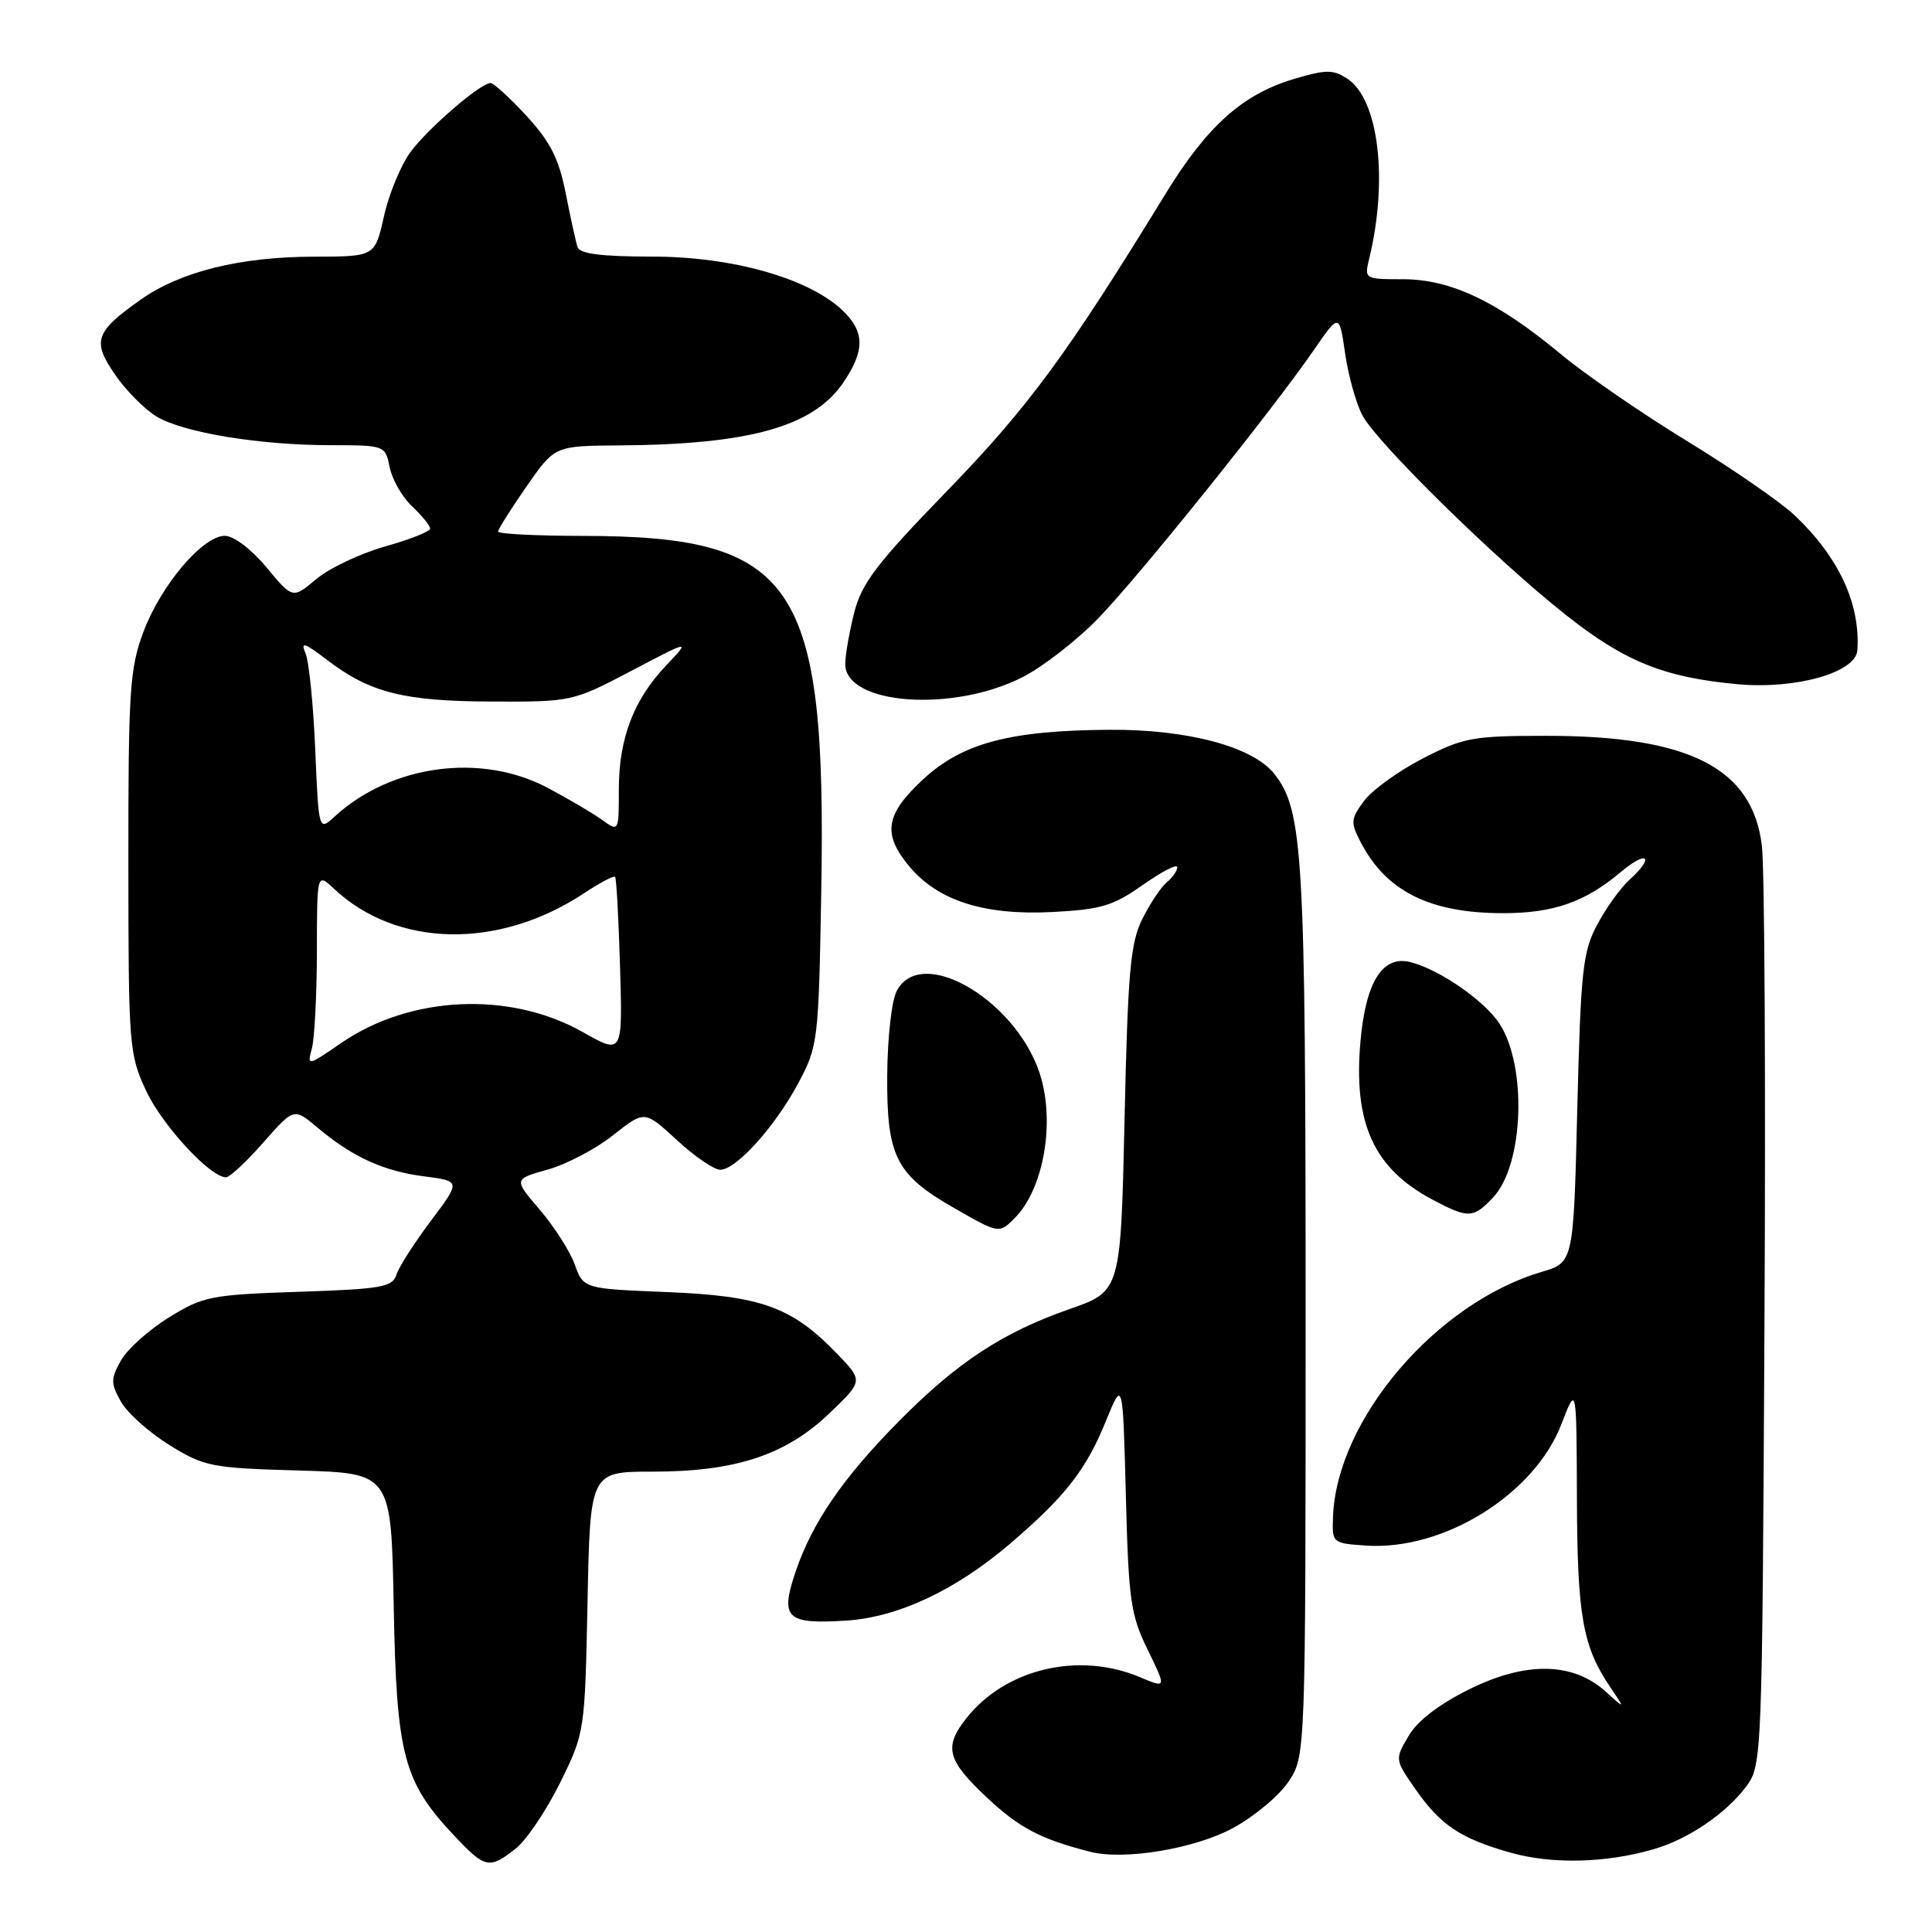 <?xml version="1.0" encoding="UTF-8" standalone="no"?>
<!DOCTYPE svg PUBLIC "-//W3C//DTD SVG 1.1//EN" "http://www.w3.org/Graphics/SVG/1.1/DTD/svg11.dtd" >
<svg xmlns="http://www.w3.org/2000/svg" xmlns:xlink="http://www.w3.org/1999/xlink" version="1.1" viewBox="0 0 256 256">
 <g >
 <path fill="currentColor"
d=" M 68.32 244.96 C 69.75 243.84 72.39 239.91 74.21 236.24 C 77.49 229.57 77.50 229.48 77.85 212.27 C 78.20 195.00 78.20 195.00 86.48 195.00 C 97.46 195.00 104.13 192.80 109.90 187.27 C 114.38 182.98 114.38 182.98 110.94 179.40 C 104.97 173.19 100.89 171.71 88.41 171.21 C 77.32 170.76 77.32 170.76 76.16 167.56 C 75.52 165.80 73.44 162.54 71.53 160.30 C 68.05 156.24 68.05 156.24 72.56 154.98 C 75.04 154.29 78.95 152.24 81.24 150.42 C 85.41 147.12 85.41 147.12 89.68 151.06 C 92.03 153.23 94.62 155.00 95.43 155.00 C 97.55 155.00 102.70 149.29 105.79 143.50 C 108.39 138.63 108.47 137.96 108.82 118.18 C 109.54 77.13 105.46 71.04 77.25 71.01 C 71.06 71.00 66.00 70.75 66.00 70.44 C 66.00 70.13 67.69 67.45 69.75 64.48 C 73.50 59.08 73.50 59.08 82.00 59.02 C 99.34 58.90 107.77 56.54 111.75 50.68 C 114.64 46.44 114.59 43.91 111.59 41.08 C 107.08 36.84 96.97 34.00 86.42 34.00 C 79.72 34.00 76.82 33.63 76.53 32.75 C 76.30 32.06 75.60 28.85 74.96 25.62 C 74.06 21.03 72.92 18.79 69.78 15.37 C 67.56 12.97 65.41 11.00 65.01 11.00 C 63.67 11.00 56.73 16.98 54.39 20.15 C 53.12 21.87 51.54 25.69 50.88 28.64 C 49.68 34.00 49.68 34.00 41.59 34.01 C 31.79 34.03 23.89 35.99 18.62 39.72 C 12.57 44.00 12.17 45.20 15.28 49.69 C 16.75 51.81 19.23 54.30 20.79 55.22 C 24.39 57.34 34.38 58.98 43.78 58.99 C 51.02 59.00 51.05 59.01 51.64 61.93 C 51.96 63.54 53.30 65.87 54.61 67.10 C 55.92 68.34 57.00 69.66 57.00 70.04 C 57.00 70.42 54.31 71.49 51.02 72.41 C 47.74 73.34 43.64 75.28 41.91 76.73 C 38.78 79.36 38.78 79.36 35.31 75.18 C 33.32 72.78 30.97 71.00 29.80 71.00 C 26.86 71.00 21.32 77.54 19.00 83.74 C 17.19 88.56 17.00 91.52 17.01 114.29 C 17.02 138.59 17.10 139.68 19.35 144.51 C 21.49 149.10 27.85 156.00 29.95 156.00 C 30.43 156.00 32.66 153.93 34.89 151.39 C 38.95 146.78 38.95 146.78 42.09 149.43 C 46.72 153.32 50.83 155.19 56.24 155.88 C 61.05 156.50 61.05 156.50 57.09 161.77 C 54.91 164.67 52.86 167.87 52.53 168.90 C 52.01 170.55 50.55 170.81 39.57 171.17 C 27.94 171.56 26.92 171.76 22.38 174.57 C 19.72 176.21 16.86 178.78 16.02 180.28 C 14.66 182.72 14.66 183.28 16.02 185.72 C 16.86 187.22 19.75 189.80 22.44 191.47 C 27.08 194.34 27.99 194.52 39.59 194.85 C 51.84 195.20 51.84 195.20 52.17 212.85 C 52.54 232.64 53.46 236.10 60.20 243.25 C 64.29 247.59 64.84 247.70 68.32 244.96 Z  M 219.12 245.03 C 223.73 243.69 228.73 240.29 231.41 236.68 C 233.47 233.90 233.50 232.90 233.80 175.68 C 233.97 143.68 233.82 115.06 233.46 112.08 C 232.23 101.78 223.86 97.50 204.93 97.50 C 195.14 97.50 193.92 97.72 188.53 100.50 C 185.32 102.15 181.82 104.68 180.75 106.12 C 178.97 108.52 178.93 108.97 180.31 111.62 C 183.69 118.12 189.49 121.00 199.18 121.00 C 205.84 121.00 210.04 119.53 214.75 115.56 C 218.29 112.57 219.32 113.50 215.89 116.60 C 214.74 117.64 212.82 120.30 211.65 122.50 C 209.72 126.10 209.46 128.53 209.00 146.89 C 208.50 167.28 208.50 167.28 204.29 168.53 C 190.27 172.66 177.10 188.12 176.63 201.00 C 176.50 204.47 176.54 204.50 181.08 204.80 C 191.33 205.46 203.33 197.99 206.89 188.72 C 208.90 183.50 208.90 183.50 208.95 198.60 C 209.00 214.09 209.71 218.14 213.33 223.50 C 215.36 226.50 215.36 226.50 212.74 224.13 C 208.43 220.24 202.22 220.12 194.74 223.81 C 190.72 225.79 187.84 227.99 186.66 230.00 C 184.82 233.11 184.82 233.14 187.51 237.01 C 190.86 241.84 193.53 243.63 200.24 245.51 C 205.71 247.04 212.85 246.86 219.12 245.03 Z  M 163.33 242.25 C 166.14 240.74 169.47 237.97 170.72 236.10 C 173.00 232.70 173.00 232.70 173.00 173.90 C 173.00 113.00 172.67 107.40 168.86 102.55 C 166.02 98.94 157.37 96.63 146.99 96.70 C 133.81 96.79 127.55 98.45 122.37 103.22 C 117.29 107.91 116.88 110.51 120.53 114.85 C 124.32 119.36 130.42 121.30 139.38 120.85 C 145.89 120.52 147.49 120.04 151.44 117.25 C 153.95 115.49 156.00 114.43 156.00 114.90 C 156.00 115.37 155.37 116.28 154.59 116.92 C 153.82 117.57 152.36 119.76 151.35 121.80 C 149.78 124.95 149.44 128.87 149.01 148.30 C 148.50 171.09 148.50 171.09 141.72 173.46 C 132.89 176.54 126.88 180.48 119.22 188.21 C 111.72 195.76 107.57 201.82 105.38 208.37 C 103.36 214.43 104.21 215.23 112.08 214.74 C 118.93 214.32 126.58 210.74 133.78 204.60 C 141.11 198.34 143.91 194.77 146.52 188.34 C 148.78 182.79 148.78 182.79 149.18 198.14 C 149.54 212.04 149.81 213.99 152.08 218.61 C 154.57 223.72 154.57 223.72 151.04 222.23 C 142.92 218.81 133.20 221.12 128.02 227.71 C 125.03 231.50 125.50 233.25 130.81 238.22 C 135.11 242.24 137.90 243.70 144.50 245.38 C 148.99 246.52 158.29 244.97 163.33 242.25 Z  M 134.44 161.42 C 138.12 157.74 139.73 149.44 138.01 143.04 C 135.31 133.00 122.26 124.98 118.85 131.25 C 118.15 132.52 117.60 137.41 117.56 142.50 C 117.49 153.23 118.70 155.64 126.41 160.06 C 132.36 163.47 132.38 163.48 134.44 161.42 Z  M 197.86 158.65 C 201.91 154.34 202.37 141.27 198.68 135.63 C 196.65 132.54 190.63 128.40 186.83 127.47 C 183.20 126.59 180.98 130.10 180.28 137.87 C 179.28 148.83 182.01 154.84 189.87 158.99 C 194.58 161.48 195.22 161.45 197.86 158.65 Z  M 135.52 89.71 C 138.26 88.31 142.81 84.76 145.62 81.83 C 151.13 76.11 168.57 54.39 174.09 46.38 C 177.46 41.50 177.46 41.50 178.23 46.80 C 178.65 49.71 179.67 53.40 180.50 54.99 C 182.35 58.58 198.12 74.07 207.43 81.44 C 215.28 87.66 220.45 89.75 230.20 90.66 C 237.94 91.37 245.91 89.12 246.11 86.17 C 246.52 80.02 243.68 73.89 237.84 68.32 C 236.00 66.57 229.59 62.14 223.59 58.47 C 217.59 54.81 210.01 49.59 206.76 46.88 C 198.43 39.95 192.21 37.00 185.92 37.00 C 180.80 37.00 180.77 36.98 181.43 34.25 C 183.97 23.80 182.67 13.14 178.53 10.43 C 176.64 9.19 175.70 9.20 171.43 10.47 C 164.63 12.50 159.92 16.72 154.38 25.78 C 141.44 46.90 136.29 53.91 125.57 64.97 C 116.13 74.70 114.17 77.28 113.18 81.21 C 112.53 83.78 112.00 86.83 112.00 87.99 C 112.00 93.40 126.28 94.45 135.52 89.71 Z  M 41.33 138.91 C 41.68 137.58 41.98 131.81 41.99 126.08 C 42.00 115.65 42.00 115.65 44.25 117.76 C 52.58 125.58 66.06 125.83 77.34 118.39 C 79.45 116.99 81.33 116.00 81.50 116.18 C 81.68 116.35 81.97 121.73 82.16 128.12 C 82.50 139.74 82.50 139.74 77.21 136.75 C 67.55 131.30 54.37 131.90 45.20 138.21 C 40.73 141.28 40.69 141.29 41.33 138.91 Z  M 41.77 99.32 C 41.52 93.37 40.94 87.63 40.48 86.56 C 39.80 84.98 40.32 85.14 43.32 87.43 C 49.03 91.79 53.46 92.91 65.16 92.96 C 75.76 93.00 75.88 92.97 83.66 88.89 C 91.50 84.77 91.50 84.77 88.30 88.14 C 83.97 92.69 82.00 97.83 82.00 104.59 C 82.00 110.24 82.00 110.24 79.75 108.62 C 78.51 107.73 75.27 105.82 72.54 104.38 C 63.74 99.72 51.86 101.32 44.36 108.18 C 42.23 110.14 42.23 110.14 41.77 99.32 Z "/>
</g>
</svg>